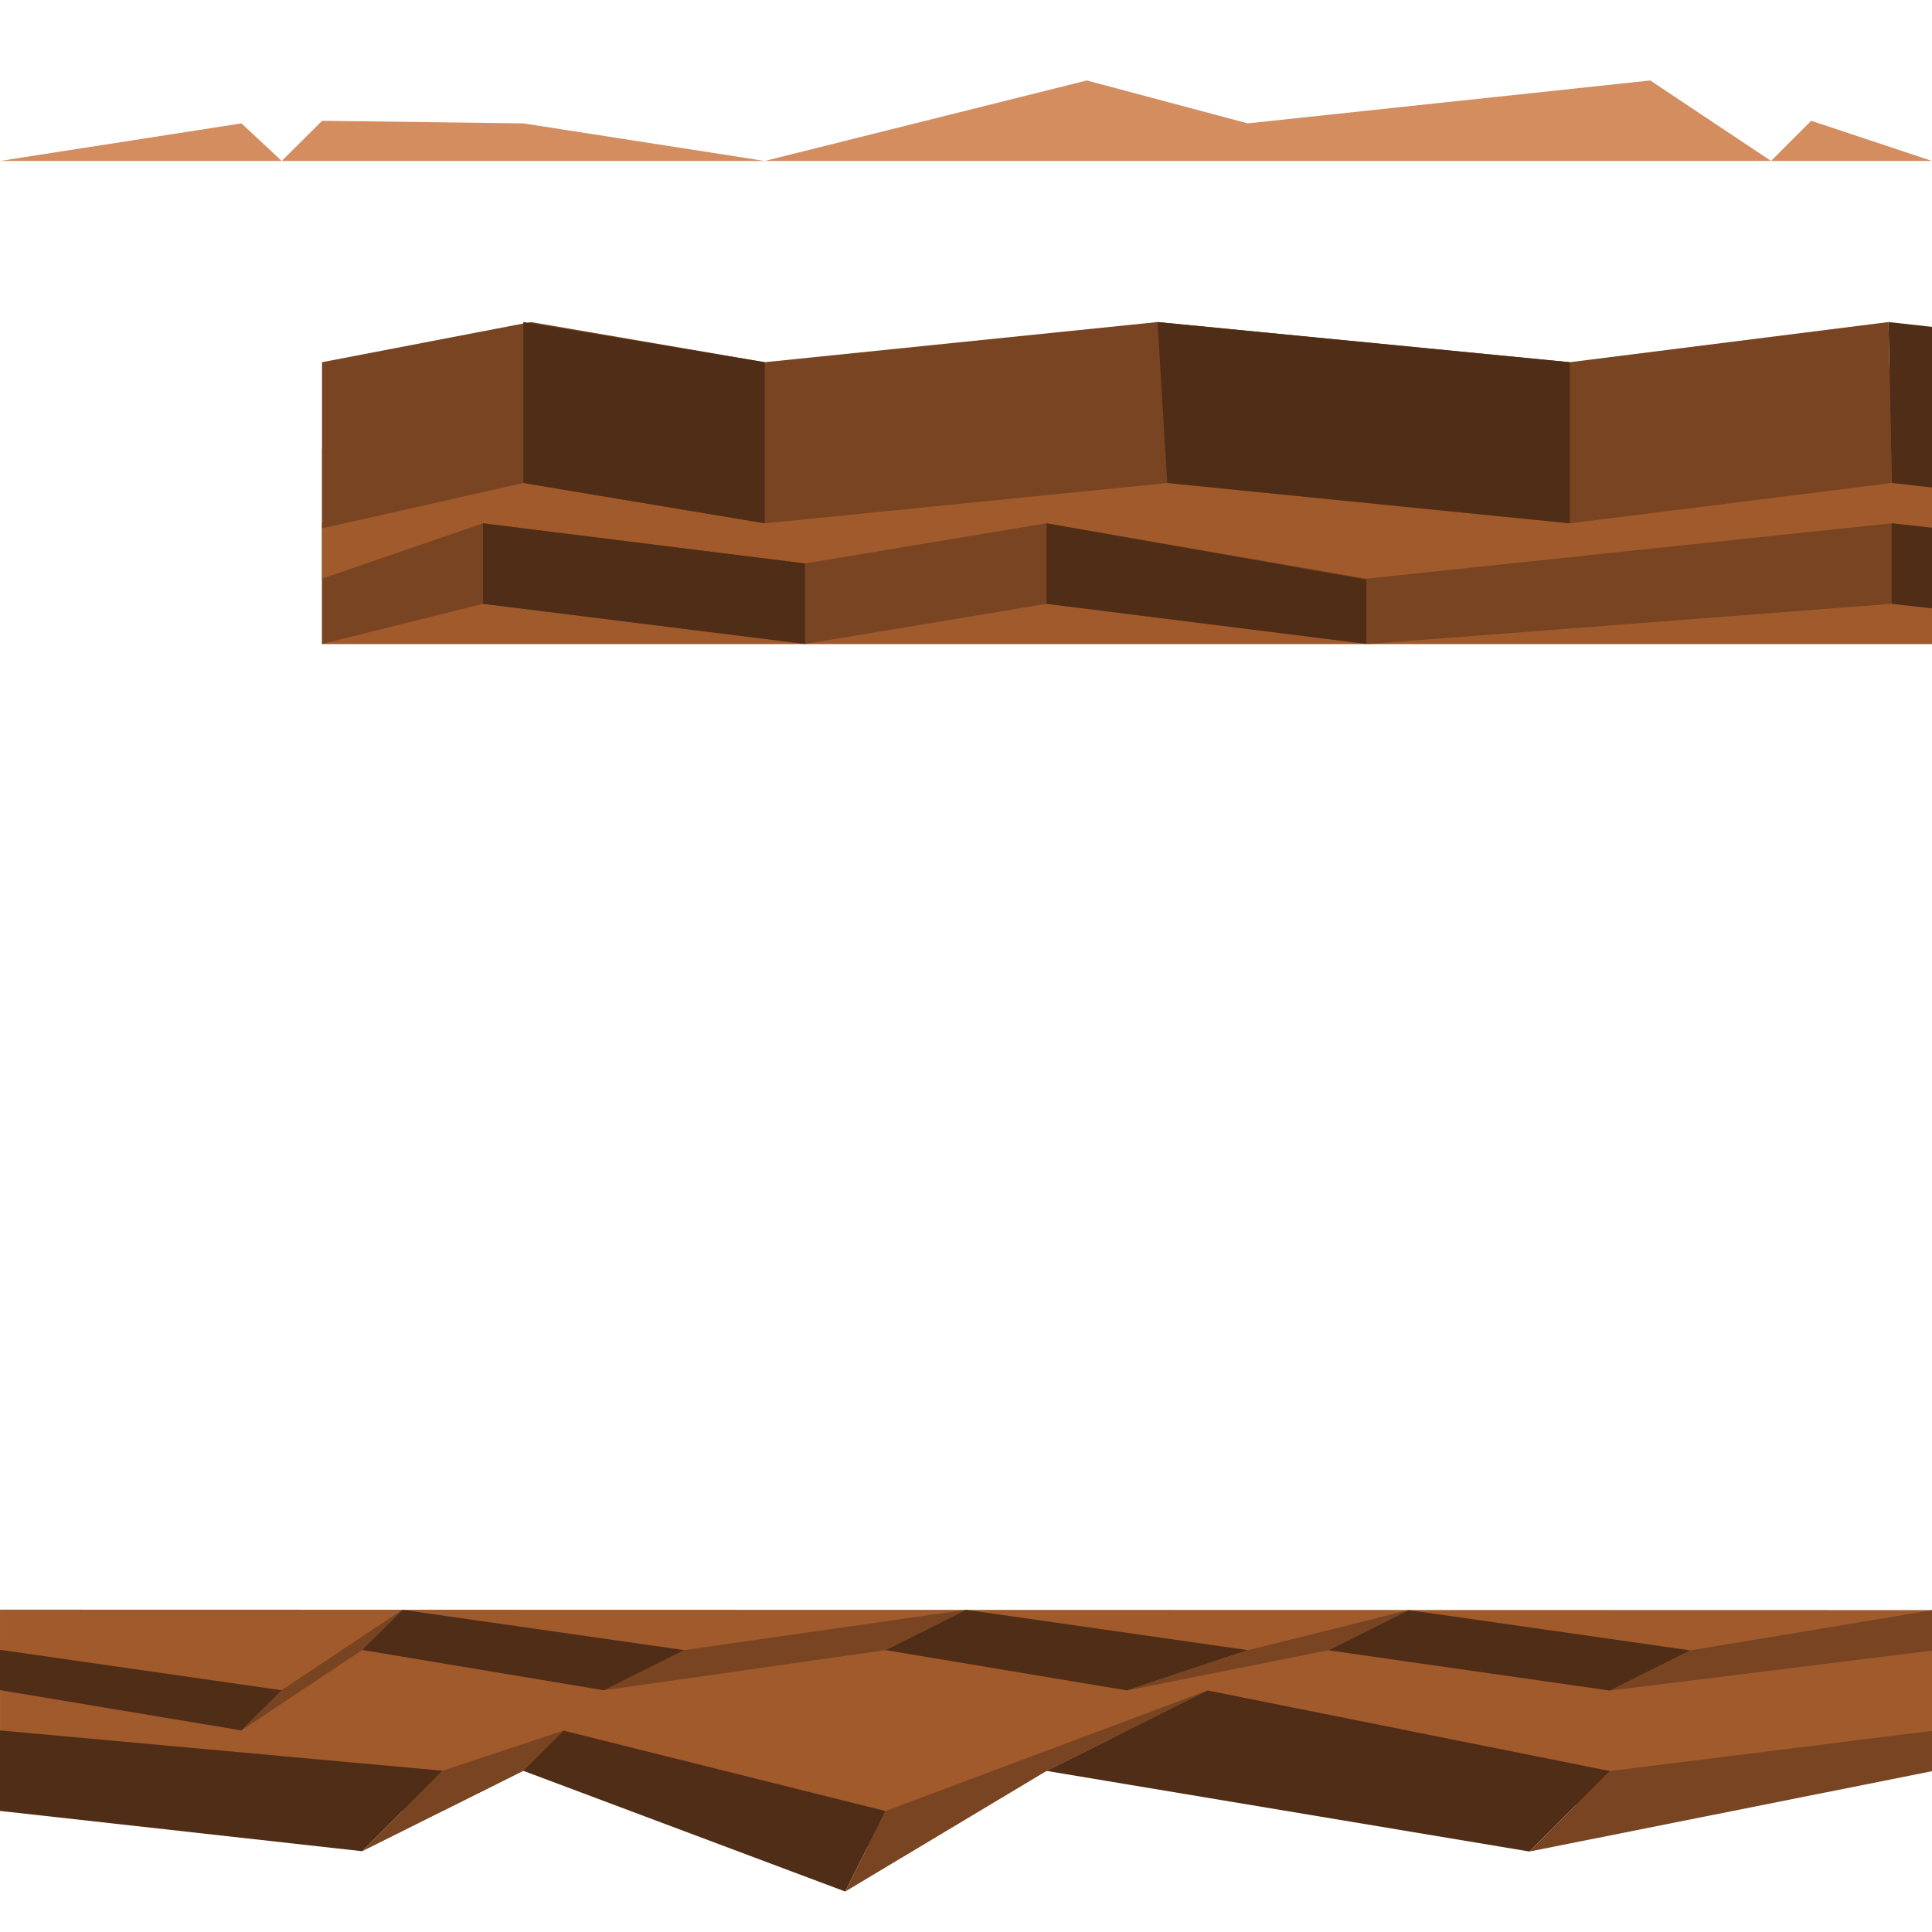 <?xml version="1.0" encoding="UTF-8" standalone="no"?>
<svg
   xmlns:dc="http://purl.org/dc/elements/1.1/"
   xmlns:cc="http://creativecommons.org/ns#"
   xmlns:rdf="http://www.w3.org/1999/02/22-rdf-syntax-ns#"
   xmlns:svg="http://www.w3.org/2000/svg"
   xmlns="http://www.w3.org/2000/svg"
   xmlns:sodipodi="http://sodipodi.sourceforge.net/DTD/sodipodi-0.dtd"
   xmlns:inkscape="http://www.inkscape.org/namespaces/inkscape"
   width="48"
   height="48"
   viewBox="0 0 12.7 12.7"
   version="1.1"
   id="svg917"
   inkscape:version="1.0.1 (3bc2e813f5, 2020-09-07)"
   sodipodi:docname="path_sides.svg"
   inkscape:export-filename="C:\Users\edhoc\Documents\Programming\td_game\client\img\map\valley_wall_side_2.png"
   inkscape:export-xdpi="96"
   inkscape:export-ydpi="96">
  <defs
     id="defs911" />
  <sodipodi:namedview
     id="base"
     pagecolor="#ffffff"
     bordercolor="#666666"
     borderopacity="1.0"
     inkscape:pageopacity="0.0"
     inkscape:pageshadow="2"
     inkscape:zoom="10.458444"
     inkscape:cx="15.0873"
     inkscape:cy="50.523047"
     inkscape:document-units="mm"
     inkscape:current-layer="layer1"
     inkscape:document-rotation="0"
     showgrid="true"
     units="px"
     objecttolerance="10000"
     guidetolerance="10000"
     inkscape:pagecheckerboard="true"
     inkscape:window-width="1920"
     inkscape:window-height="1002"
     inkscape:window-x="-8"
     inkscape:window-y="-8"
     inkscape:window-maximized="1">
    <inkscape:grid
       type="xygrid"
       id="grid919"
       empspacing="8"
       dotted="false" />
  </sodipodi:namedview>
  <g
     inkscape:label="Layer 1"
     inkscape:groupmode="layer"
     id="layer1">
    <path
       id="rect8-8-38"
       style="fill:#a05a2c;stroke-width:0.166"
       d="M 12.7,11.642 12.435,11.642 4.8333333e-6,11.11 1.2243333e-4,10.581 12.7,10.584 Z"
       sodipodi:nodetypes="cccccc"
       inkscape:export-filename="C:\Users\edhoc\Documents\Programming\td_game\client\img\map\valley_wall_side_2.png"
       inkscape:export-xdpi="127.99693"
       inkscape:export-ydpi="127.99693" />
    <rect
       style="fill:#a05a2c;stroke-width:0.162"
       id="rect8"
       width="12.7"
       height="0.794"
       x="2.117"
       y="3.44"
       ry="0"
       inkscape:export-filename="C:\Users\edhoc\Documents\Programming\td_game\client\img\map\valley_wall_1.png"
       inkscape:export-xdpi="128"
       inkscape:export-ydpi="128" />
    <path
       id="rect10"
       style="fill:#784421;stroke-width:1.03"
       d="M 2.117,3.428 H 14.817 v 0.805 L 12.435,3.969 8.996,4.233 6.879,3.969 5.292,4.233 3.175,3.969 2.117,4.233 Z"
       sodipodi:nodetypes="cccccccccc"
       inkscape:export-filename="C:\Users\edhoc\Documents\Programming\td_game\client\img\map\valley_wall_1.png"
       inkscape:export-xdpi="128"
       inkscape:export-ydpi="128" />
    <path
       id="rect10-2"
       style="fill:#a05a2c;stroke-width:1.37"
       d="M 2.117,2.951 5.206,2.666 h 3.776 l 4.119,-0.285 1.716,0.285 1e-6,1.038 L 12.435,3.44 8.982,3.804 6.879,3.44 5.292,3.704 3.175,3.44 2.117,3.804 Z"
       sodipodi:nodetypes="ccccccccccccc"
       inkscape:export-filename="C:\Users\edhoc\Documents\Programming\td_game\client\img\map\valley_wall_1.png"
       inkscape:export-xdpi="128"
       inkscape:export-ydpi="128" />
    <path
       id="rect918"
       style="fill:#502d16;stroke:none;stroke-width:0.261;stroke-opacity:1"
       d="M 3.175,3.44 5.292,3.704 V 4.233 L 3.175,3.969 Z"
       sodipodi:nodetypes="ccccc"
       inkscape:export-filename="C:\Users\edhoc\Documents\Programming\td_game\client\img\map\valley_wall_1.png"
       inkscape:export-xdpi="128"
       inkscape:export-ydpi="128" />
    <path
       id="rect918-2"
       style="fill:#502d16;stroke:none;stroke-width:0.27;stroke-opacity:1"
       d="M 6.879,3.44 8.982,3.81 V 4.233 L 6.879,3.969 Z"
       sodipodi:nodetypes="ccccc"
       inkscape:export-filename="C:\Users\edhoc\Documents\Programming\td_game\client\img\map\valley_wall_1.png"
       inkscape:export-xdpi="128"
       inkscape:export-ydpi="128" />
    <path
       id="rect918-5"
       style="fill:#502d16;stroke:none;stroke-width:0.27;stroke-opacity:1"
       d="m 12.435,3.44 2.381,0.265 -1e-6,0.529 -2.381,-0.265 z"
       sodipodi:nodetypes="ccccc"
       inkscape:export-filename="C:\Users\edhoc\Documents\Programming\td_game\client\img\map\valley_wall_1.png"
       inkscape:export-xdpi="128"
       inkscape:export-ydpi="128" />
    <path
       id="rect10-5"
       style="fill:#784421;stroke-width:1.337"
       d="M 2.117,2.117 V 2.381 L 3.49,2.117 5.027,2.381 7.609,2.117 10.319,2.381 12.414,2.117 12.435,3.175 10.319,3.44 7.673,3.175 5.027,3.44 3.44,3.175 2.117,3.473 Z"
       sodipodi:nodetypes="cccccccccccccc"
       inkscape:export-filename="C:\Users\edhoc\Documents\Programming\td_game\client\img\map\valley_wall_1.png"
       inkscape:export-xdpi="128"
       inkscape:export-ydpi="128" />
    <path
       id="rect918-7"
       style="fill:#502d16;stroke:none;stroke-width:0.301;stroke-opacity:1"
       d="M 3.44,2.117 5.027,2.381 V 3.44 L 3.44,3.175 Z"
       sodipodi:nodetypes="ccccc"
       inkscape:export-filename="C:\Users\edhoc\Documents\Programming\td_game\client\img\map\valley_wall_1.png"
       inkscape:export-xdpi="128"
       inkscape:export-ydpi="128" />
    <path
       id="rect918-2-7"
       style="fill:#502d16;stroke:none;stroke-width:0.301;stroke-opacity:1"
       d="M 7.609,2.117 10.319,2.381 V 3.44 L 7.673,3.175 Z"
       sodipodi:nodetypes="ccccc"
       inkscape:export-filename="C:\Users\edhoc\Documents\Programming\td_game\client\img\map\valley_wall_1.png"
       inkscape:export-xdpi="128"
       inkscape:export-ydpi="128" />
    <path
       id="rect918-5-7"
       style="fill:#502d16;stroke:none;stroke-width:0.301;stroke-opacity:1"
       d="m 12.414,2.117 2.403,0.265 1e-6,1.058 -2.381,-0.265 z"
       sodipodi:nodetypes="ccccc"
       inkscape:export-filename="C:\Users\edhoc\Documents\Programming\td_game\client\img\map\valley_wall_1.png"
       inkscape:export-xdpi="128"
       inkscape:export-ydpi="128" />
    <path
       id="rect1038"
       style="fill:#d38d5f;stroke:none;stroke-width:0.273;stroke-opacity:1"
       d="M 1.852,1.058 2.117,0.794 3.44,0.811 5.027,1.058 7.144,0.529 8.202,0.811 10.848,0.529 11.642,1.058 11.906,0.794 12.7,1.058 H 0 v 0 L 1.587,0.811 Z"
       sodipodi:nodetypes="cccccccccccccc"
       inkscape:export-filename="C:\Users\edhoc\Documents\Programming\td_game\client\assets\map\path_sides\sprites\valley_wall_lower_1.png"
       inkscape:export-xdpi="128"
       inkscape:export-ydpi="128" />
    <path
       id="rect8-8"
       style="fill:#a05a2c;stroke-width:0.166"
       transform="rotate(-90)"
       d="m -12.965,-5.556 0.529,0 11.642,0.529 -0.529,0.529 H -14.023 Z"
       sodipodi:nodetypes="cccccc"
       inkscape:export-filename="C:\Users\edhoc\Documents\Programming\td_game\client\img\map\valley_wall_side_1.png"
       inkscape:export-xdpi="96"
       inkscape:export-ydpi="96" />
    <path
       id="rect10-2-2"
       style="fill:#a05a2c;stroke-width:1.37"
       d="M -5.292,12.7 -5.821,10.583 -5.292,7.408 -6.085,5.821 -5.556,3.44 -5.821,2.91 -5.556,0.265 -4.763,1.058 -5.027,6.879 -4.763,8.731 -5.027,11.113 -4.498,12.7 Z"
       sodipodi:nodetypes="ccccccccccccc"
       inkscape:export-filename="C:\Users\edhoc\Documents\Programming\td_game\client\img\map\valley_wall_side_1.png"
       inkscape:export-xdpi="96"
       inkscape:export-ydpi="96" />
    <path
       id="rect918-22"
       style="fill:#502d16;stroke:none;stroke-width:0.261;stroke-opacity:1"
       d="M -5.027,10.583 -4.763,8.731 -4.498,9.26 -4.763,11.113 Z"
       sodipodi:nodetypes="ccccc"
       inkscape:export-filename="C:\Users\edhoc\Documents\Programming\td_game\client\img\map\valley_wall_side_1.png"
       inkscape:export-xdpi="96"
       inkscape:export-ydpi="96" />
    <path
       id="rect918-2-9"
       style="fill:#502d16;stroke:none;stroke-width:0.27;stroke-opacity:1"
       d="M -5.027,7.408 -4.763,5.821 -4.498,6.35 -4.763,8.202 Z"
       sodipodi:nodetypes="ccccc"
       inkscape:export-filename="C:\Users\edhoc\Documents\Programming\td_game\client\img\map\valley_wall_side_1.png"
       inkscape:export-xdpi="96"
       inkscape:export-ydpi="96" />
    <path
       id="rect918-5-1"
       style="fill:#502d16;stroke:none;stroke-width:0.27;stroke-opacity:1"
       d="M -5.292,1.587 -5.027,0.794 -4.763,1.058 -5.027,1.852 Z"
       sodipodi:nodetypes="ccccc"
       inkscape:export-filename="C:\Users\edhoc\Documents\Programming\td_game\client\img\map\valley_wall_side_1.png"
       inkscape:export-xdpi="96"
       inkscape:export-ydpi="96" />
    <path
       id="rect918-7-2"
       style="fill:#502d16;stroke:none;stroke-width:0.301;stroke-opacity:1"
       d="M -6.085,10.054 -5.556,6.879 -5.027,7.938 -5.556,10.583 Z"
       sodipodi:nodetypes="ccccc"
       inkscape:export-filename="C:\Users\edhoc\Documents\Programming\td_game\client\img\map\valley_wall_side_1.png"
       inkscape:export-xdpi="96"
       inkscape:export-ydpi="96" />
    <path
       id="rect918-2-7-1"
       style="fill:#502d16;stroke:none;stroke-width:0.301;stroke-opacity:1"
       d="m -6.35,5.556 0.794,-2.117 0.265,0.265 -0.529,2.117 z"
       sodipodi:nodetypes="ccccc"
       inkscape:export-filename="C:\Users\edhoc\Documents\Programming\td_game\client\img\map\valley_wall_side_1.png"
       inkscape:export-xdpi="96"
       inkscape:export-ydpi="96" />
    <path
       id="rect918-5-7-0"
       style="fill:#502d16;stroke:none;stroke-width:0.301;stroke-opacity:1"
       d="M -6.085,2.381 -5.821,0 -5.292,0.529 -5.556,2.91 Z"
       sodipodi:nodetypes="ccccc"
       inkscape:export-filename="C:\Users\edhoc\Documents\Programming\td_game\client\img\map\valley_wall_side_1.png"
       inkscape:export-xdpi="96"
       inkscape:export-ydpi="96" />
    <rect
       style="fill:#a05a2c;stroke-width:0.166"
       id="rect8-8-3"
       width="11.906"
       height="0.794"
       x="-34.66"
       y="0.265"
       ry="0"
       inkscape:export-filename="C:\Users\edhoc\Documents\Programming\td_game\client\img\map\valley_wall_1.png"
       inkscape:export-xdpi="96"
       inkscape:export-ydpi="96"
       transform="rotate(-90)" />
    <path
       id="rect10-4-2"
       style="fill:#784421;stroke-width:1.03"
       d="M 0.253,34.66 0,23.283 l 0.529,0.265 0.265,0.794 0.265,3.44 -0.265,2.117 0.265,2.117 -0.265,1.852 0.265,0.794 z"
       sodipodi:nodetypes="cccccccccc"
       inkscape:export-filename="C:\Users\edhoc\Documents\Programming\td_game\client\img\map\valley_wall_1.png"
       inkscape:export-xdpi="96"
       inkscape:export-ydpi="96" />
    <path
       id="rect10-2-2-4"
       style="fill:#a05a2c;stroke-width:1.37"
       d="m -0.236,34.66 -0.285,-3.089 v -3.776 l -0.285,-4.119 0.011,-2.245 1.852,1.852 -0.794,0.794 0.359,3.454 -0.37,2.102 0.265,1.852 -0.265,2.117 0.365,1.058 z"
       sodipodi:nodetypes="ccccccccccccc"
       inkscape:export-filename="C:\Users\edhoc\Documents\Programming\td_game\client\img\map\valley_wall_1.png"
       inkscape:export-xdpi="96"
       inkscape:export-ydpi="96" />
    <path
       id="rect918-22-0"
       style="fill:#502d16;stroke:none;stroke-width:0.261;stroke-opacity:1"
       d="M 0.265,33.602 0.529,31.485 1.058,31.75 0.794,33.867 Z"
       sodipodi:nodetypes="ccccc"
       inkscape:export-filename="C:\Users\edhoc\Documents\Programming\td_game\client\img\map\valley_wall_1.png"
       inkscape:export-xdpi="96"
       inkscape:export-ydpi="96" />
    <path
       id="rect918-2-9-3"
       style="fill:#502d16;stroke:none;stroke-width:0.27;stroke-opacity:1"
       d="m 0.265,29.633 0.37,-2.102 0.423,0.25 -0.265,2.117 z"
       sodipodi:nodetypes="ccccc"
       inkscape:export-filename="C:\Users\edhoc\Documents\Programming\td_game\client\img\map\valley_wall_1.png"
       inkscape:export-xdpi="96"
       inkscape:export-ydpi="96" />
    <path
       id="rect918-5-1-8"
       style="fill:#502d16;stroke:none;stroke-width:0.27;stroke-opacity:1"
       d="m 0.265,24.342 0.276,-1.588 0.529,0.265 -0.276,1.587 z"
       sodipodi:nodetypes="ccccc"
       inkscape:export-filename="C:\Users\edhoc\Documents\Programming\td_game\client\img\map\valley_wall_1.png"
       inkscape:export-xdpi="96"
       inkscape:export-ydpi="96" />
    <path
       id="rect10-5-3-6"
       style="fill:#784421;stroke-width:1.337"
       d="M -0.794,34.66 -1.058,32.544 -0.794,30.956 -1.058,28.31 -0.794,25.4 -1.058,23.812 -3e-7,24.342 0.265,26.194 0,28.575 0.265,31.75 0,32.808 0.298,34.66 Z"
       sodipodi:nodetypes="ccccccccccccc"
       inkscape:export-filename="C:\Users\edhoc\Documents\Programming\td_game\client\img\map\valley_wall_1.png"
       inkscape:export-xdpi="96"
       inkscape:export-ydpi="96" />
    <path
       id="rect918-7-2-8"
       style="fill:#502d16;stroke:none;stroke-width:0.301;stroke-opacity:1"
       d="M -1.058,32.544 -0.794,30.956 0.265,31.75 0,32.808 Z"
       sodipodi:nodetypes="ccccc"
       inkscape:export-filename="C:\Users\edhoc\Documents\Programming\td_game\client\img\map\valley_wall_1.png"
       inkscape:export-xdpi="96"
       inkscape:export-ydpi="96" />
    <path
       id="rect918-2-7-1-0"
       style="fill:#502d16;stroke:none;stroke-width:0.301;stroke-opacity:1"
       d="M -1.058,28.31 -0.794,25.4 0.265,26.194 0,28.575 Z"
       sodipodi:nodetypes="ccccc"
       inkscape:export-filename="C:\Users\edhoc\Documents\Programming\td_game\client\img\map\valley_wall_1.png"
       inkscape:export-xdpi="96"
       inkscape:export-ydpi="96" />
    <path
       id="rect918-5-7-0-2"
       style="fill:#502d16;stroke:none;stroke-width:0.301;stroke-opacity:1"
       d="m -1.058,23.812 0.011,-2.646 1.323,1.323 L -2e-7,24.342 Z"
       sodipodi:nodetypes="ccccc"
       inkscape:export-filename="C:\Users\edhoc\Documents\Programming\td_game\client\img\map\valley_wall_1.png"
       inkscape:export-xdpi="96"
       inkscape:export-ydpi="96" />
    <path
       id="rect1127"
       style="fill:#784421;stroke:none;stroke-width:0.265;stroke-opacity:1"
       d="M -6.085,2.381 -5.556,2.91 -5.292,3.704 -5.556,3.44 Z"
       sodipodi:nodetypes="ccccc"
       inkscape:export-filename="C:\Users\edhoc\Documents\Programming\td_game\client\img\map\valley_wall_side_1.png"
       inkscape:export-xdpi="96"
       inkscape:export-ydpi="96" />
    <path
       id="rect1127-7"
       style="fill:#784421;stroke:none;stroke-width:0.265;stroke-opacity:1"
       d="M -6.35,5.556 -5.821,5.821 -5.027,7.938 -5.556,6.879 Z"
       sodipodi:nodetypes="ccccc"
       inkscape:export-filename="C:\Users\edhoc\Documents\Programming\td_game\client\img\map\valley_wall_side_1.png"
       inkscape:export-xdpi="96"
       inkscape:export-ydpi="96" />
    <path
       id="rect1127-7-2"
       style="fill:#784421;stroke:none;stroke-width:0.265;stroke-opacity:1"
       d="m -6.085,10.054 0.529,0.529 0.265,2.381 L -5.556,12.7 Z"
       sodipodi:nodetypes="ccccc"
       inkscape:export-filename="C:\Users\edhoc\Documents\Programming\td_game\client\img\map\valley_wall_side_1.png"
       inkscape:export-xdpi="96"
       inkscape:export-ydpi="96" />
    <path
       id="rect1127-7-2-1"
       style="fill:#784421;stroke:none;stroke-width:0.265;stroke-opacity:1"
       d="M -5.027,10.583 -4.763,11.113 -4.498,12.965 -4.763,12.7 Z"
       sodipodi:nodetypes="ccccc"
       inkscape:export-filename="C:\Users\edhoc\Documents\Programming\td_game\client\img\map\valley_wall_side_1.png"
       inkscape:export-xdpi="96"
       inkscape:export-ydpi="96" />
    <path
       id="rect1127-7-6"
       style="fill:#784421;stroke:none;stroke-width:0.265;stroke-opacity:1"
       d="M -5.027,7.408 -4.763,8.202 -4.498,9.26 -4.763,8.731 Z"
       sodipodi:nodetypes="ccccc"
       inkscape:export-filename="C:\Users\edhoc\Documents\Programming\td_game\client\img\map\valley_wall_side_1.png"
       inkscape:export-xdpi="96"
       inkscape:export-ydpi="96" />
    <path
       id="rect1127-7-9"
       style="fill:#784421;stroke:none;stroke-width:0.265;stroke-opacity:1"
       d="M -5.027,3.969 -4.763,4.498 -4.498,6.35 -4.763,5.821 Z"
       sodipodi:nodetypes="ccccc"
       inkscape:export-filename="C:\Users\edhoc\Documents\Programming\td_game\client\img\map\valley_wall_side_1.png"
       inkscape:export-xdpi="96"
       inkscape:export-ydpi="96" />
    <path
       id="rect1127-7-29"
       style="fill:#784421;stroke:none;stroke-width:0.265;stroke-opacity:1"
       d="m -5.292,1.587 0.265,0.265 0.529,0.794 L -4.763,2.381 Z"
       sodipodi:nodetypes="ccccc"
       inkscape:export-filename="C:\Users\edhoc\Documents\Programming\td_game\client\img\map\valley_wall_side_1.png"
       inkscape:export-xdpi="96"
       inkscape:export-ydpi="96" />
    <path
       id="rect918-5-1-7"
       style="fill:#502d16;stroke:none;stroke-width:0.27;stroke-opacity:1"
       d="M -5.027,3.969 -4.763,2.381 -4.498,2.646 -4.763,4.498 Z"
       sodipodi:nodetypes="ccccc"
       inkscape:export-filename="C:\Users\edhoc\Documents\Programming\td_game\client\img\map\valley_wall_side_1.png"
       inkscape:export-xdpi="96"
       inkscape:export-ydpi="96" />
    <path
       id="rect918-5-1-70"
       style="fill:#502d16;stroke:none;stroke-width:0.27;stroke-opacity:1"
       d="M -5.027,13.494 -4.763,12.7 -4.498,12.965 -4.763,13.758 Z"
       sodipodi:nodetypes="ccccc"
       inkscape:export-filename="C:\Users\edhoc\Documents\Programming\td_game\client\img\map\valley_wall_side_1.png"
       inkscape:export-xdpi="96"
       inkscape:export-ydpi="96" />
    <path
       id="rect918-5-7-0-4"
       style="fill:#502d16;stroke:none;stroke-width:0.301;stroke-opacity:1"
       d="m -5.556,12.965 0,-0.265 0.265,0.265 0,0.265 z"
       sodipodi:nodetypes="ccccc"
       inkscape:export-filename="C:\Users\edhoc\Documents\Programming\td_game\client\img\map\valley_wall_side_1.png"
       inkscape:export-xdpi="96"
       inkscape:export-ydpi="96" />
    <path
       id="rect918-22-8"
       style="fill:#502d16;stroke:none;stroke-width:0.261;stroke-opacity:1"
       d="M -5.027,23.283 -4.763,21.431 -4.498,21.96 -4.763,23.812 Z"
       sodipodi:nodetypes="ccccc"
       inkscape:export-filename="C:\Users\edhoc\Documents\Programming\td_game\client\img\map\valley_wall_side_1.png"
       inkscape:export-xdpi="96"
       inkscape:export-ydpi="96" />
    <path
       id="rect918-2-9-9"
       style="fill:#502d16;stroke:none;stroke-width:0.27;stroke-opacity:1"
       d="M -5.027,20.108 -4.763,18.521 -4.498,19.05 -4.763,20.902 Z"
       sodipodi:nodetypes="ccccc"
       inkscape:export-filename="C:\Users\edhoc\Documents\Programming\td_game\client\img\map\valley_wall_side_1.png"
       inkscape:export-xdpi="96"
       inkscape:export-ydpi="96" />
    <path
       id="rect918-7-2-7"
       style="fill:#502d16;stroke:none;stroke-width:0.301;stroke-opacity:1"
       d="m -6.085,22.754 0.529,-3.175 0.529,1.058 -0.529,2.646 z"
       sodipodi:nodetypes="ccccc"
       inkscape:export-filename="C:\Users\edhoc\Documents\Programming\td_game\client\img\map\valley_wall_side_1.png"
       inkscape:export-xdpi="96"
       inkscape:export-ydpi="96" />
    <path
       id="rect918-2-7-1-4"
       style="fill:#502d16;stroke:none;stroke-width:0.301;stroke-opacity:1"
       d="m -6.35,18.256 0.794,-2.117 0.265,0.265 -0.529,2.117 z"
       sodipodi:nodetypes="ccccc"
       inkscape:export-filename="C:\Users\edhoc\Documents\Programming\td_game\client\img\map\valley_wall_side_1.png"
       inkscape:export-xdpi="96"
       inkscape:export-ydpi="96" />
    <path
       id="rect1127-1"
       style="fill:#784421;stroke:none;stroke-width:0.265;stroke-opacity:1"
       d="m -6.085,15.081 0.529,0.529 0.265,0.794 -0.265,-0.265 z"
       sodipodi:nodetypes="ccccc"
       inkscape:export-filename="C:\Users\edhoc\Documents\Programming\td_game\client\img\map\valley_wall_side_1.png"
       inkscape:export-xdpi="96"
       inkscape:export-ydpi="96" />
    <path
       id="rect1127-7-8"
       style="fill:#784421;stroke:none;stroke-width:0.265;stroke-opacity:1"
       d="m -6.35,18.256 0.529,0.265 0.794,2.117 -0.529,-1.058 z"
       sodipodi:nodetypes="ccccc"
       inkscape:export-filename="C:\Users\edhoc\Documents\Programming\td_game\client\img\map\valley_wall_side_1.png"
       inkscape:export-xdpi="96"
       inkscape:export-ydpi="96" />
    <path
       id="rect1127-7-2-15"
       style="fill:#784421;stroke:none;stroke-width:0.265;stroke-opacity:1"
       d="M -6.085,22.754 -5.556,23.283 -5.292,25.4 H -5.556 Z"
       sodipodi:nodetypes="ccccc"
       inkscape:export-filename="C:\Users\edhoc\Documents\Programming\td_game\client\img\map\valley_wall_side_1.png"
       inkscape:export-xdpi="96"
       inkscape:export-ydpi="96" />
    <path
       id="rect1127-7-2-1-4"
       style="fill:#784421;stroke:none;stroke-width:0.265;stroke-opacity:1"
       d="M -5.027,23.283 -4.763,23.812 -4.498,25.665 -4.763,25.4 Z"
       sodipodi:nodetypes="ccccc"
       inkscape:export-filename="C:\Users\edhoc\Documents\Programming\td_game\client\img\map\valley_wall_side_1.png"
       inkscape:export-xdpi="96"
       inkscape:export-ydpi="96" />
    <path
       id="rect1127-7-6-9"
       style="fill:#784421;stroke:none;stroke-width:0.265;stroke-opacity:1"
       d="M -5.027,20.108 -4.763,20.902 -4.498,21.96 -4.763,21.431 Z"
       sodipodi:nodetypes="ccccc"
       inkscape:export-filename="C:\Users\edhoc\Documents\Programming\td_game\client\img\map\valley_wall_side_1.png"
       inkscape:export-xdpi="96"
       inkscape:export-ydpi="96" />
    <path
       id="rect1127-7-9-0"
       style="fill:#784421;stroke:none;stroke-width:0.265;stroke-opacity:1"
       d="M -5.027,16.669 -4.763,17.198 -4.498,19.05 -4.763,18.521 Z"
       sodipodi:nodetypes="ccccc"
       inkscape:export-filename="C:\Users\edhoc\Documents\Programming\td_game\client\img\map\valley_wall_side_1.png"
       inkscape:export-xdpi="96"
       inkscape:export-ydpi="96" />
    <path
       id="rect1127-7-29-4"
       style="fill:#784421;stroke:none;stroke-width:0.265;stroke-opacity:1"
       d="m -5.292,14.287 0.265,0.265 0.529,0.794 L -4.763,15.081 Z"
       sodipodi:nodetypes="ccccc"
       inkscape:export-filename="C:\Users\edhoc\Documents\Programming\td_game\client\img\map\valley_wall_side_1.png"
       inkscape:export-xdpi="96"
       inkscape:export-ydpi="96" />
    <path
       id="rect918-5-1-7-7"
       style="fill:#502d16;stroke:none;stroke-width:0.27;stroke-opacity:1"
       d="M -5.027,16.669 -4.763,15.081 -4.498,15.346 -4.763,17.198 Z"
       sodipodi:nodetypes="ccccc"
       inkscape:export-filename="C:\Users\edhoc\Documents\Programming\td_game\client\img\map\valley_wall_side_1.png"
       inkscape:export-xdpi="96"
       inkscape:export-ydpi="96" />
    <path
       id="rect918-5-1-70-5"
       style="fill:#502d16;stroke:none;stroke-width:0.27;stroke-opacity:1"
       d="M -5.027,26.194 -4.763,25.4 -4.498,25.665 -4.763,26.458 Z"
       sodipodi:nodetypes="ccccc"
       inkscape:export-filename="C:\Users\edhoc\Documents\Programming\td_game\client\img\map\valley_wall_side_1.png"
       inkscape:export-xdpi="96"
       inkscape:export-ydpi="96" />
    <path
       id="rect918-5-7-0-4-9"
       style="fill:#502d16;stroke:none;stroke-width:0.301;stroke-opacity:1"
       d="M -5.821,25.4 -5.556,25.135 -5.292,25.4 v 0.529 z"
       sodipodi:nodetypes="ccccc"
       inkscape:export-filename="C:\Users\edhoc\Documents\Programming\td_game\client\img\map\valley_wall_side_1.png"
       inkscape:export-xdpi="96"
       inkscape:export-ydpi="96" />
    <path
       id="rect10-2-2-2"
       style="fill:#a05a2c;stroke-width:1.37"
       d="m 12.7,11.378 -2.117,0.529 -3.175,-0.53 -1.588,0.793 -2.381,-0.53 -0.529,0.264 -2.91,-7.15e-4 2.873e-4,-1.058 6.879,0.266 1.852,-0.264 2.381,0.265 1.588,-0.529 z"
       sodipodi:nodetypes="ccccccccccccc"
       inkscape:export-filename="C:\Users\edhoc\Documents\Programming\td_game\client\img\map\valley_wall_side_2.png"
       inkscape:export-xdpi="127.99693"
       inkscape:export-ydpi="127.99693" />
    <path
       id="rect918-22-6"
       style="fill:#502d16;stroke:none;stroke-width:0.261;stroke-opacity:1"
       d="m 10.583,11.113 -1.852,-0.265 0.529,-0.264 1.852,0.265 z"
       sodipodi:nodetypes="ccccc"
       inkscape:export-filename="C:\Users\edhoc\Documents\Programming\td_game\client\img\map\valley_wall_side_2.png"
       inkscape:export-xdpi="127.99693"
       inkscape:export-ydpi="127.99693" />
    <path
       id="rect918-2-9-5"
       style="fill:#502d16;stroke:none;stroke-width:0.27;stroke-opacity:1"
       d="M 7.408,11.112 5.821,10.847 6.35,10.582 8.202,10.847 Z"
       sodipodi:nodetypes="ccccc"
       inkscape:export-filename="C:\Users\edhoc\Documents\Programming\td_game\client\img\map\valley_wall_side_2.png"
       inkscape:export-xdpi="127.99693"
       inkscape:export-ydpi="127.99693" />
    <path
       id="rect918-5-1-5"
       style="fill:#502d16;stroke:none;stroke-width:0.27;stroke-opacity:1"
       d="M 1.587,11.375 4.9333333e-6,11.11 3.2733333e-5,10.845 1.852,11.111 Z"
       sodipodi:nodetypes="ccccc"
       inkscape:export-filename="C:\Users\edhoc\Documents\Programming\td_game\client\img\map\valley_wall_side_2.png"
       inkscape:export-xdpi="127.99693"
       inkscape:export-ydpi="127.99693" />
    <path
       id="rect918-7-2-0"
       style="fill:#502d16;stroke:none;stroke-width:0.301;stroke-opacity:1"
       d="m 10.054,12.171 -3.175,-0.53 1.058,-0.529 2.646,0.53 z"
       sodipodi:nodetypes="ccccc"
       inkscape:export-filename="C:\Users\edhoc\Documents\Programming\td_game\client\img\map\valley_wall_side_2.png"
       inkscape:export-xdpi="127.99693"
       inkscape:export-ydpi="127.99693" />
    <path
       id="rect918-2-7-1-9"
       style="fill:#502d16;stroke:none;stroke-width:0.301;stroke-opacity:1"
       d="M 5.556,12.434 3.439,11.64 3.704,11.376 5.821,11.905 Z"
       sodipodi:nodetypes="ccccc"
       inkscape:export-filename="C:\Users\edhoc\Documents\Programming\td_game\client\img\map\valley_wall_side_2.png"
       inkscape:export-xdpi="127.99693"
       inkscape:export-ydpi="127.99693" />
    <path
       id="rect918-5-7-0-6"
       style="fill:#502d16;stroke:none;stroke-width:0.301;stroke-opacity:1"
       d="M 2.381,12.169 -1.7756667e-4,11.904 -6.0966667e-5,11.375 2.91,11.64 Z"
       sodipodi:nodetypes="ccccc"
       inkscape:export-filename="C:\Users\edhoc\Documents\Programming\td_game\client\img\map\valley_wall_side_2.png"
       inkscape:export-xdpi="127.99693"
       inkscape:export-ydpi="127.99693" />
    <path
       id="rect1127-9"
       style="fill:#784421;stroke:none;stroke-width:0.265;stroke-opacity:1"
       d="m 2.381,12.169 0.529,-0.529 0.794,-0.264 -0.265,0.265 z"
       sodipodi:nodetypes="ccccc"
       inkscape:export-filename="C:\Users\edhoc\Documents\Programming\td_game\client\img\map\valley_wall_side_2.png"
       inkscape:export-xdpi="127.99693"
       inkscape:export-ydpi="127.99693" />
    <path
       id="rect1127-7-1"
       style="fill:#784421;stroke:none;stroke-width:0.265;stroke-opacity:1"
       d="m 5.556,12.434 0.265,-0.529 2.117,-0.793 -1.058,0.529 z"
       sodipodi:nodetypes="ccccc"
       inkscape:export-filename="C:\Users\edhoc\Documents\Programming\td_game\client\img\map\valley_wall_side_2.png"
       inkscape:export-xdpi="127.99693"
       inkscape:export-ydpi="127.99693" />
    <path
       id="rect1127-7-2-2"
       style="fill:#784421;stroke:none;stroke-width:0.265;stroke-opacity:1"
       d="m 10.054,12.171 0.529,-0.529 2.117,-0.264 -2.8e-5,0.265 z"
       sodipodi:nodetypes="ccccc"
       inkscape:export-filename="C:\Users\edhoc\Documents\Programming\td_game\client\img\map\valley_wall_side_2.png"
       inkscape:export-xdpi="127.99693"
       inkscape:export-ydpi="127.99693" />
    <path
       id="rect1127-7-2-1-3"
       style="fill:#784421;stroke:none;stroke-width:0.265;stroke-opacity:1"
       d="m 10.583,11.113 0.529,-0.264 1.588,-0.264 -2.8e-5,0.265 z"
       sodipodi:nodetypes="ccccc"
       inkscape:export-filename="C:\Users\edhoc\Documents\Programming\td_game\client\img\map\valley_wall_side_2.png"
       inkscape:export-xdpi="127.99693"
       inkscape:export-ydpi="127.99693" />
    <path
       id="rect1127-7-6-8"
       style="fill:#784421;stroke:none;stroke-width:0.265;stroke-opacity:1"
       d="m 7.408,11.112 0.794,-0.264 1.058,-0.264 -0.529,0.264 z"
       sodipodi:nodetypes="ccccc"
       inkscape:export-filename="C:\Users\edhoc\Documents\Programming\td_game\client\img\map\valley_wall_side_2.png"
       inkscape:export-xdpi="127.99693"
       inkscape:export-ydpi="127.99693" />
    <path
       id="rect1127-7-9-7"
       style="fill:#784421;stroke:none;stroke-width:0.265;stroke-opacity:1"
       d="M 3.969,11.111 4.498,10.847 6.35,10.582 5.821,10.847 Z"
       sodipodi:nodetypes="ccccc"
       inkscape:export-filename="C:\Users\edhoc\Documents\Programming\td_game\client\img\map\valley_wall_side_2.png"
       inkscape:export-xdpi="127.99693"
       inkscape:export-ydpi="127.99693" />
    <path
       id="rect1127-7-29-45"
       style="fill:#784421;stroke:none;stroke-width:0.265;stroke-opacity:1"
       d="m 1.587,11.375 0.265,-0.265 0.794,-0.529 -0.265,0.265 z"
       sodipodi:nodetypes="ccccc"
       inkscape:export-filename="C:\Users\edhoc\Documents\Programming\td_game\client\img\map\valley_wall_side_2.png"
       inkscape:export-xdpi="127.99693"
       inkscape:export-ydpi="127.99693" />
    <path
       id="rect918-5-1-7-2"
       style="fill:#502d16;stroke:none;stroke-width:0.27;stroke-opacity:1"
       d="M 3.969,11.111 2.381,10.846 2.646,10.582 4.498,10.847 Z"
       sodipodi:nodetypes="ccccc"
       inkscape:export-filename="C:\Users\edhoc\Documents\Programming\td_game\client\img\map\valley_wall_side_2.png"
       inkscape:export-xdpi="127.99693"
       inkscape:export-ydpi="127.99693" />
    <path
       style="fill:none;stroke:#000000;stroke-width:0.265px;stroke-linecap:butt;stroke-linejoin:miter;stroke-opacity:1"
       d="M 8.467,4.762 Z"
       id="path970"
       inkscape:export-filename="C:\Users\edhoc\Documents\Programming\td_game\client\img\map\valley_wall_1.png"
       inkscape:export-xdpi="128"
       inkscape:export-ydpi="128" />
    <path
       id="rect8-6"
       style="fill:#a05a2c;stroke-width:0.172"
       d="m 0,17.358 h 18.521 v 0 l -1.587,1.275 H -0.265 L -0.794,18.421 -1.058,18.209 Z"
       sodipodi:nodetypes="cccccccc"
       inkscape:export-filename="C:\Users\edhoc\Documents\Programming\td_game\client\assets\map\path_sides\sprites\valley_wall_diagonal_1.png"
       inkscape:export-xdpi="128"
       inkscape:export-ydpi="128" />
    <path
       id="rect10-54"
       style="fill:#784421;stroke-width:0.922"
       d="m -0.192,18.2 1.347,-0.208 2.155,0.208 1.616,-0.208 2.141,0.291 3.517,-0.287 1.587,0.213 2.117,-0.213 1.323,0.213 H 17.462 l -0.265,0.213 -1.852,0.1 L 14.023,18.256 11.906,18.521 10.319,18.256 6.615,18.521 4.763,18.256 2.91,18.521 1.155,18.408 -0.192,18.616 Z"
       sodipodi:nodetypes="ccccccccccccccccccccc"
       inkscape:export-filename="C:\Users\edhoc\Documents\Programming\td_game\client\assets\map\path_sides\sprites\valley_wall_diagonal_1.png"
       inkscape:export-xdpi="128"
       inkscape:export-ydpi="128" />
    <path
       id="rect918-1"
       style="fill:#502d16;stroke:none;stroke-width:0.234;stroke-opacity:1"
       d="m 1.155,17.992 2.155,0.208 -0.399,0.321 -1.756,-0.113 z"
       sodipodi:nodetypes="ccccc"
       inkscape:export-filename="C:\Users\edhoc\Documents\Programming\td_game\client\assets\map\path_sides\sprites\valley_wall_diagonal_1.png"
       inkscape:export-xdpi="128"
       inkscape:export-ydpi="128" />
    <path
       id="rect918-2-6"
       style="fill:#502d16;stroke:none;stroke-width:0.241;stroke-opacity:1"
       d="m 4.926,17.992 2.141,0.291 -0.452,0.238 L 4.763,18.256 Z"
       sodipodi:nodetypes="ccccc"
       inkscape:export-filename="C:\Users\edhoc\Documents\Programming\td_game\client\assets\map\path_sides\sprites\valley_wall_diagonal_1.png"
       inkscape:export-xdpi="128"
       inkscape:export-ydpi="128" />
    <path
       id="rect918-5-6"
       style="fill:#502d16;stroke:none;stroke-width:0.241;stroke-opacity:1"
       d="m 10.583,17.992 1.587,0.217 -0.265,0.312 -1.587,-0.265 z"
       sodipodi:nodetypes="ccccc"
       inkscape:export-filename="C:\Users\edhoc\Documents\Programming\td_game\client\assets\map\path_sides\sprites\valley_wall_diagonal_1.png"
       inkscape:export-xdpi="128"
       inkscape:export-ydpi="128" />
    <path
       id="rect10-5-2"
       style="fill:#784421;stroke-width:1.197"
       d="m 0.077,16.951 v 0.208 l 1.398,-0.208 1.565,0.208 2.628,-0.208 3.327,0.408 1.587,-0.425 2.155,0.26 2.078,-0.26 1.323,0.425 1.852,-0.425 0.529,0.425 L 15.875,17.727 14.552,17.462 11.906,17.727 10.319,17.462 8.428,17.992 5.292,17.727 2.646,17.992 1.424,17.783 0.077,17.992 Z"
       sodipodi:nodetypes="cccccccccccccccccccccc"
       inkscape:export-filename="C:\Users\edhoc\Documents\Programming\td_game\client\assets\map\path_sides\sprites\valley_wall_diagonal_1.png"
       inkscape:export-xdpi="128"
       inkscape:export-ydpi="128" />
    <path
       id="rect918-7-23"
       style="fill:#502d16;stroke:none;stroke-width:0.27;stroke-opacity:1"
       d="m 1.424,16.951 1.616,0.208 -0.394,0.833 -1.222,-0.208 z"
       sodipodi:nodetypes="ccccc"
       inkscape:export-filename="C:\Users\edhoc\Documents\Programming\td_game\client\assets\map\path_sides\sprites\valley_wall_diagonal_1.png"
       inkscape:export-xdpi="128"
       inkscape:export-ydpi="128" />
    <path
       id="rect918-2-7-4"
       style="fill:#502d16;stroke:none;stroke-width:0.27;stroke-opacity:1"
       d="m 5.669,16.951 3.327,0.408 -0.568,0.633 -3.137,-0.265 z"
       sodipodi:nodetypes="ccccc"
       inkscape:export-filename="C:\Users\edhoc\Documents\Programming\td_game\client\assets\map\path_sides\sprites\valley_wall_diagonal_1.png"
       inkscape:export-xdpi="128"
       inkscape:export-ydpi="128" />
    <path
       id="rect918-5-7-7"
       style="fill:#502d16;stroke:none;stroke-width:0.27;stroke-opacity:1"
       d="m 10.561,16.951 2.177,0.243 -0.832,0.533 -1.587,-0.265 z"
       sodipodi:nodetypes="ccccc"
       inkscape:export-filename="C:\Users\edhoc\Documents\Programming\td_game\client\assets\map\path_sides\sprites\valley_wall_diagonal_1.png"
       inkscape:export-xdpi="128"
       inkscape:export-ydpi="128" />
    <path
       id="rect918-7-23-3"
       style="fill:#502d16;stroke:none;stroke-width:0.27;stroke-opacity:1"
       d="m 0,17.146 0.077,0.013 v 0.833 l -0.871,0.004 z"
       sodipodi:nodetypes="ccccc"
       inkscape:export-filename="C:\Users\edhoc\Documents\Programming\td_game\client\assets\map\path_sides\sprites\valley_wall_diagonal_1.png"
       inkscape:export-xdpi="128"
       inkscape:export-ydpi="128" />
    <path
       id="rect918-7-23-9"
       style="fill:#502d16;stroke:none;stroke-width:0.27;stroke-opacity:1"
       d="m -1.058,18.209 0.866,-0.009 v 0.416 L -0.794,18.421 Z"
       sodipodi:nodetypes="ccccc"
       inkscape:export-filename="C:\Users\edhoc\Documents\Programming\td_game\client\assets\map\path_sides\sprites\valley_wall_diagonal_1.png"
       inkscape:export-xdpi="128"
       inkscape:export-ydpi="128" />
    <path
       id="rect918-5-7-7-3"
       style="fill:#502d16;stroke:none;stroke-width:0.27;stroke-opacity:1"
       d="M 14.817,16.933 16.14,17.358 15.875,17.727 14.552,17.462 Z"
       sodipodi:nodetypes="ccccc"
       inkscape:export-filename="C:\Users\edhoc\Documents\Programming\td_game\client\assets\map\path_sides\sprites\valley_wall_diagonal_1.png"
       inkscape:export-xdpi="128"
       inkscape:export-ydpi="128" />
    <path
       id="rect918-5-6-6"
       style="fill:#502d16;stroke:none;stroke-width:0.241;stroke-opacity:1"
       d="m 14.287,18.005 1.323,0.204 -0.265,0.312 -1.323,-0.265 z"
       sodipodi:nodetypes="ccccc"
       inkscape:export-filename="C:\Users\edhoc\Documents\Programming\td_game\client\assets\map\path_sides\sprites\valley_wall_diagonal_1.png"
       inkscape:export-xdpi="128"
       inkscape:export-ydpi="128" />
    <path
       id="rect1038-4"
       style="fill:#d38d5f;stroke:none;stroke-width:0.273;stroke-opacity:1"
       d="m 1.852,15.346 0.265,-0.265 1.323,0.017 1.588,0.248 2.117,-0.529 1.058,0.281 2.646,-0.281 0.794,0.529 0.794,-0.529 1.587,0.265 0.529,-0.265 1.058,-0.265 v 0.265 l 0.529,0.265 1.058,-0.529 0.529,0.794 -17.727,0 v 0 L 1.587,15.098 Z"
       sodipodi:nodetypes="cccccccccccccccccccc"
       inkscape:export-filename="C:\Users\edhoc\Documents\Programming\td_game\client\assets\map\path_sides\sprites\valley_wall_lower_diagonal_1.png"
       inkscape:export-xdpi="128"
       inkscape:export-ydpi="128" />
    <path
       id="rect1038-9-0"
       style="fill:#502d16;fill-opacity:1;stroke:none;stroke-width:0.273;stroke-opacity:1"
       d="m -8.996,-8.202 0.265,-0.265 h 0.794 l 1.852,0.265 2.381,-0.529 1.058,0.529 2.117,-0.529 1.058,0.529 h 0.529 l 0.794,0.265 h -12.7 v 0 l 1.323,-0.529 z"
       sodipodi:nodetypes="cccccccccccccc"
       inkscape:export-filename="C:\Users\edhoc\Documents\Programming\td_game\client\assets\map\path_sides\sprites\valley_wall_lower_1.png"
       inkscape:export-xdpi="128"
       inkscape:export-ydpi="128" />
    <path
       id="rect1038-1"
       style="fill:#d38d5f;stroke:none;stroke-width:0.273;stroke-opacity:1"
       d="m -8.996,-7.937 0.265,-0.265 1.323,0.017 1.588,0.248 2.117,-0.529 1.058,0.281 L 0,-8.467 l 0.794,0.529 0.265,-0.265 0.794,0.265 h -12.7 v 0 l 1.587,-0.248 z"
       sodipodi:nodetypes="cccccccccccccc"
       inkscape:export-filename="C:\Users\edhoc\Documents\Programming\td_game\client\assets\map\path_sides\sprites\valley_wall_lower_1.png"
       inkscape:export-xdpi="128"
       inkscape:export-ydpi="128" />
  </g>
</svg>
